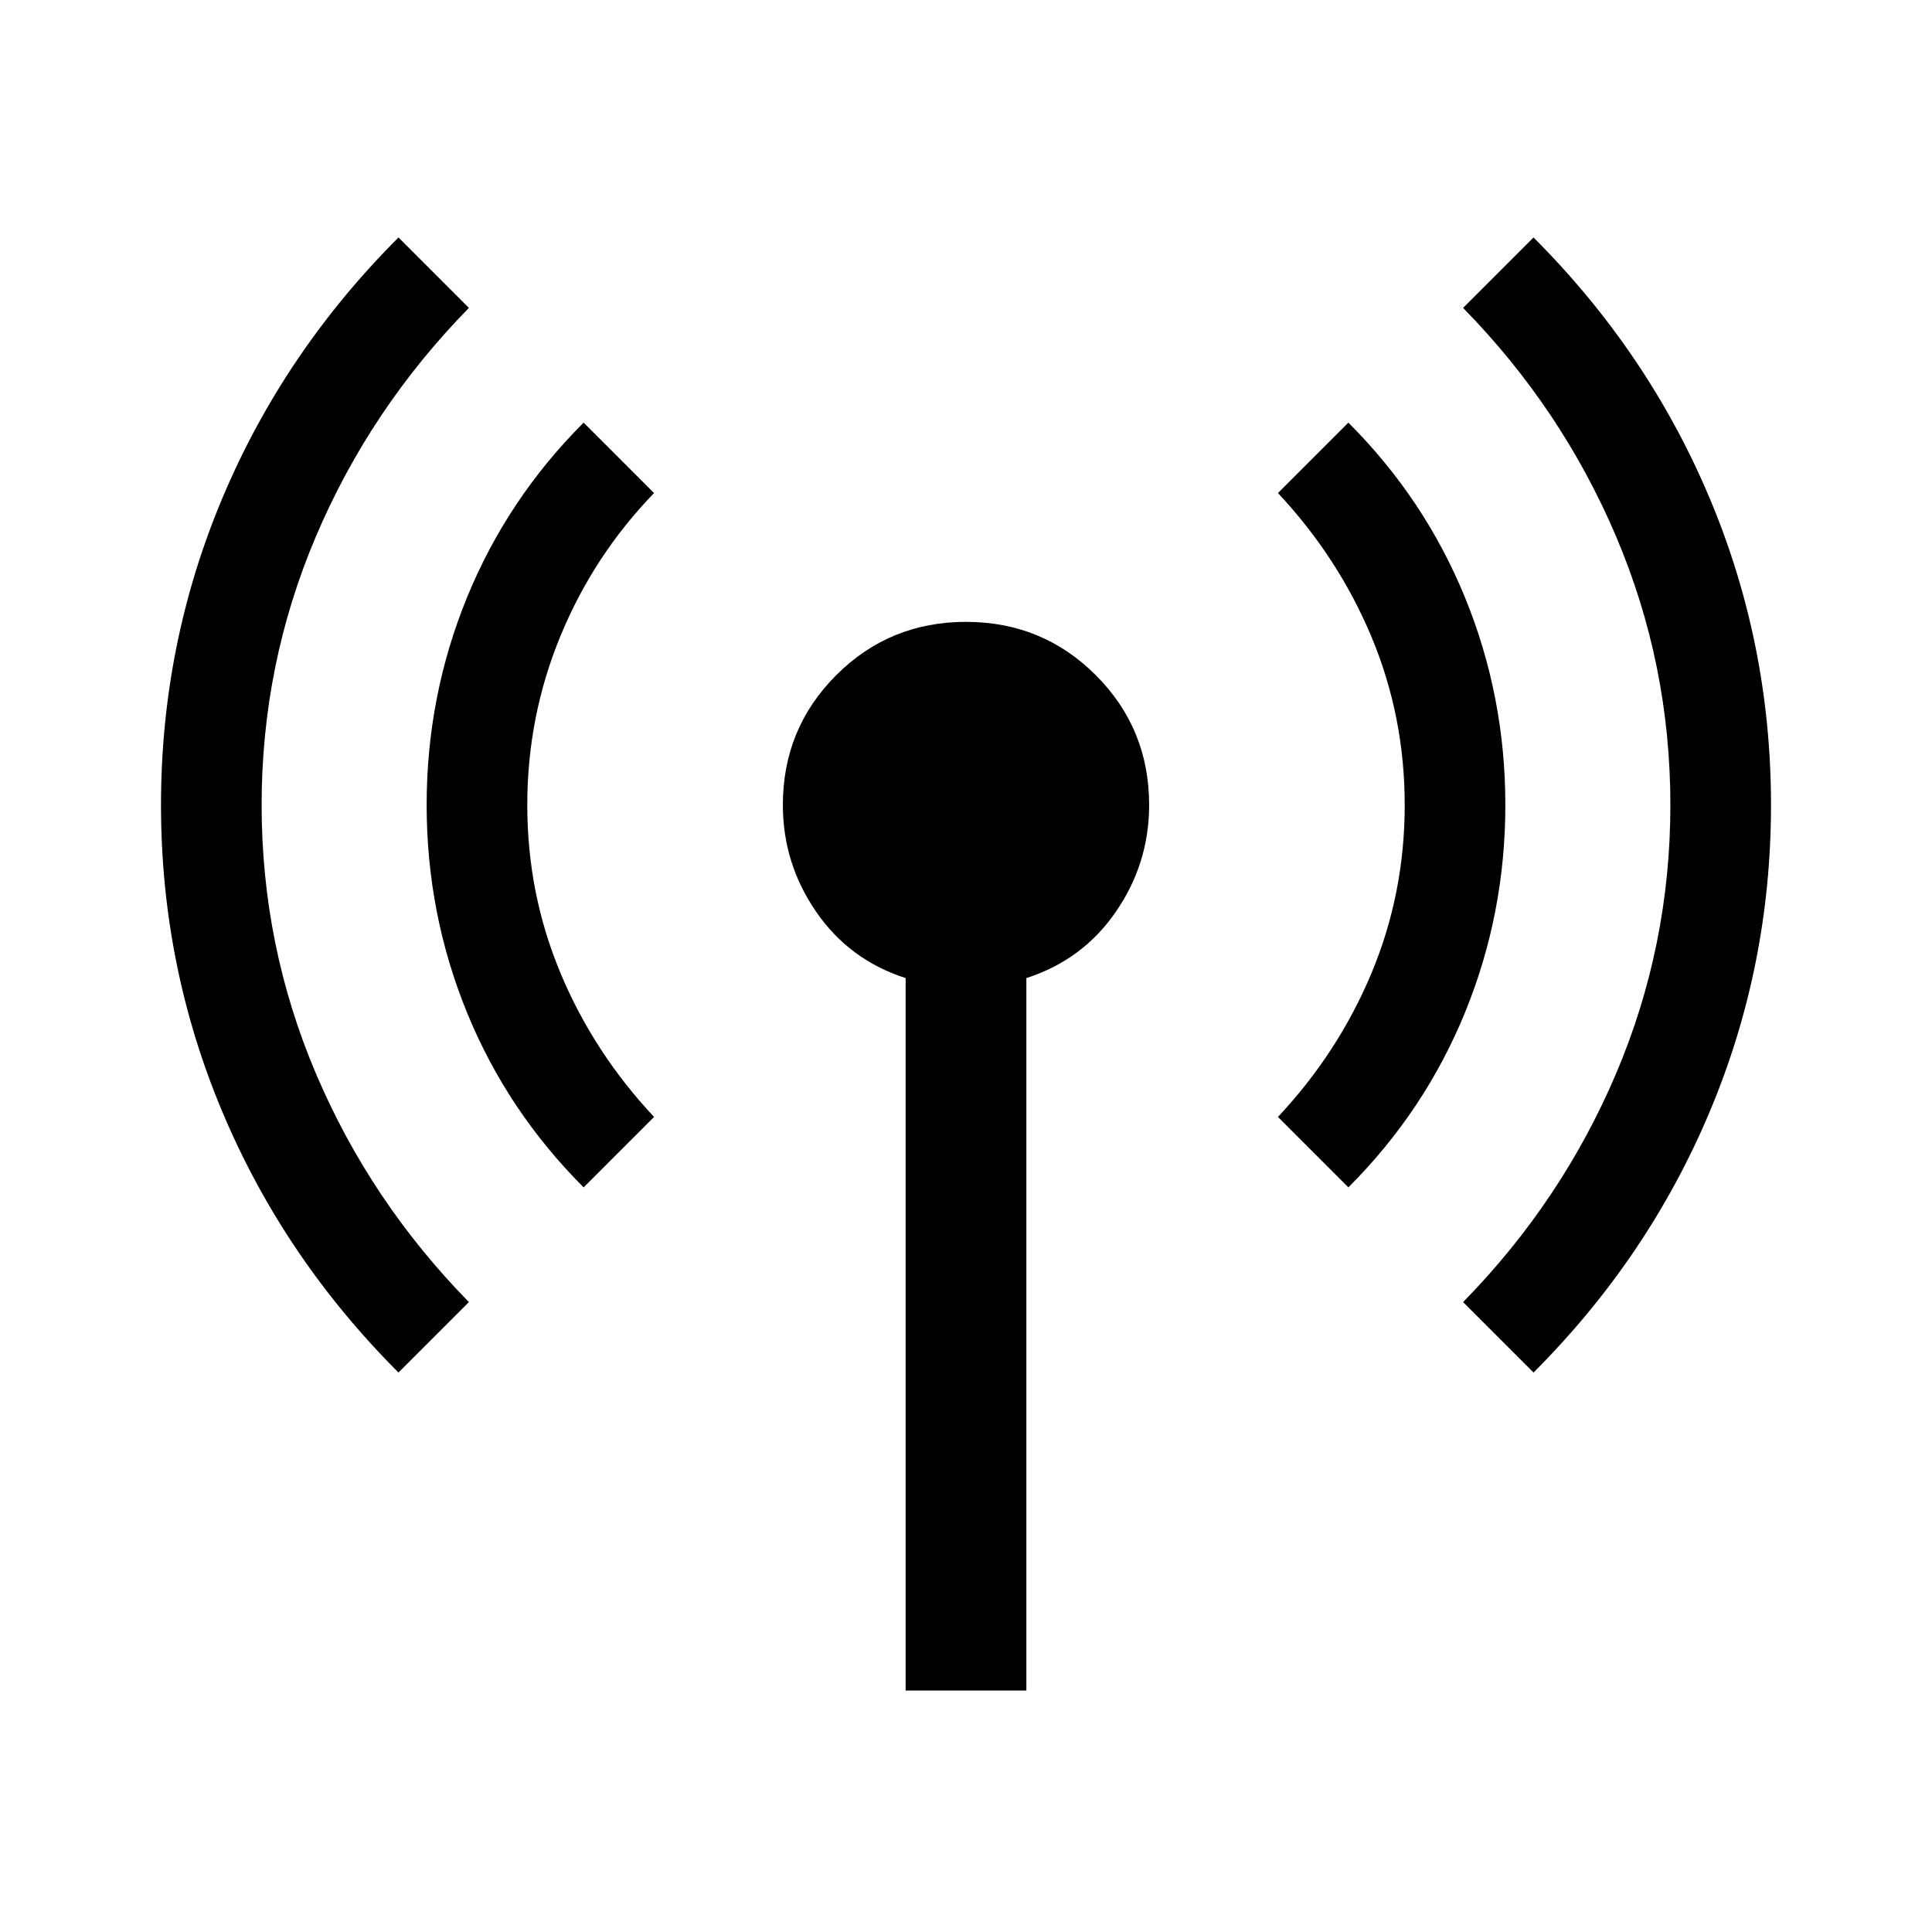 <svg xmlns="http://www.w3.org/2000/svg" height="48" viewBox="0 -960 960 960" width="48"><path d="M198-278q-57-57-87.5-129.5T80-560q0-80 30.5-152.5T198-842l35 35q-49 50-76 113.5T130-560q0 70 27 133.5T233-313l-35 35Zm92-92q-38-38-58-87t-20-103q0-54 20-103t58-87l35 35q-30 31-46.5 71T262-560q0 44 16.5 83.5T325-405l-35 35Zm160 250v-354q-28-9-44.5-33T389-560q0-38 26.5-64.5T480-651q38 0 64.5 26.5T571-560q0 29-16.5 53T510-474v354h-60Zm220-250-35-35q30-32 46.5-71.5T698-560q0-44-16.5-83.5T635-715l35-35q38 38 58 87t20 103q0 54-20 103t-58 87Zm92 92-35-35q49-50 76-113.5T830-560q0-70-27-133.5T727-807l35-35q57 57 87.5 129.5T880-560q0 80-30.5 152.5T762-278Z"/></svg>